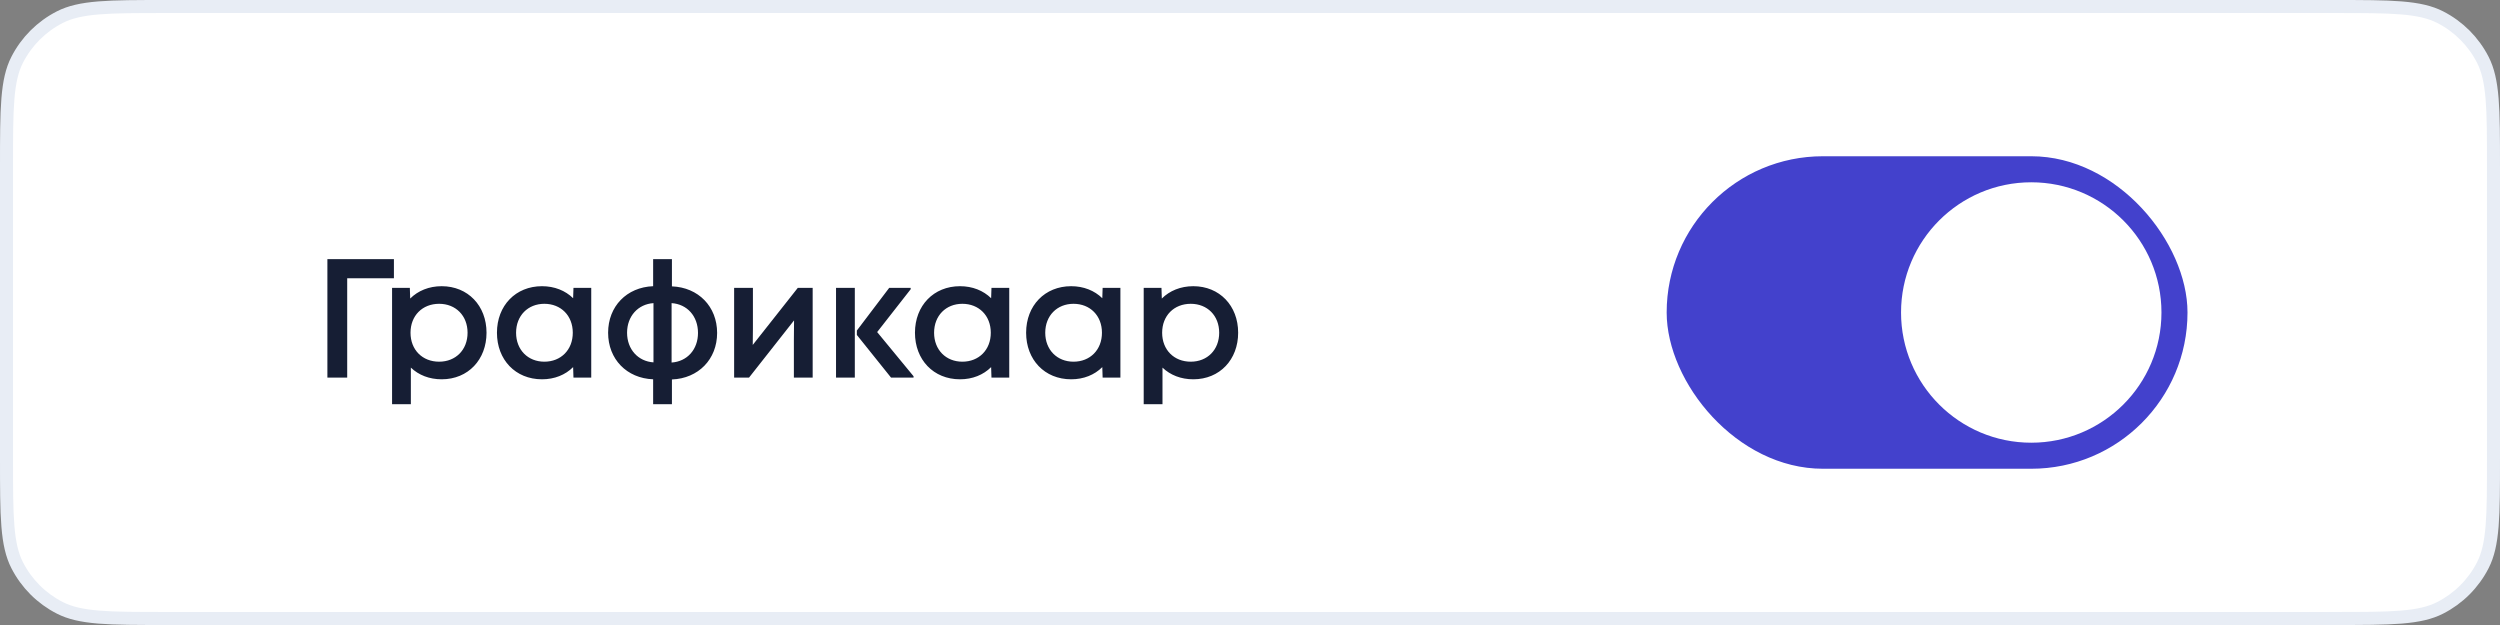 <svg width="192" height="48" viewBox="0 0 192 48" fill="none" xmlns="http://www.w3.org/2000/svg">
<rect x="0" y="0" width="192" height="48" fill="#808080" stroke="none"/>
<path d="M0.5 12.8C0.5 10.552 0.5 8.895 0.607 7.586C0.714 6.283 0.923 5.368 1.317 4.595C2.037 3.184 3.184 2.037 4.595 1.317C5.368 0.923 6.283 0.714 7.586 0.607C8.895 0.5 10.552 0.5 12.8 0.5H179.2C181.448 0.5 183.105 0.5 184.414 0.607C185.717 0.714 186.632 0.923 187.405 1.317C188.816 2.037 189.963 3.184 190.683 4.595C191.077 5.368 191.286 6.283 191.393 7.586C191.5 8.895 191.5 10.552 191.5 12.8V35.2C191.5 37.449 191.5 39.105 191.393 40.414C191.286 41.717 191.077 42.632 190.683 43.405C189.963 44.816 188.816 45.964 187.405 46.682C186.632 47.077 185.717 47.286 184.414 47.393C183.105 47.5 181.448 47.5 179.2 47.5H12.8C10.552 47.5 8.895 47.5 7.586 47.393C6.283 47.286 5.368 47.077 4.595 46.682C3.184 45.964 2.037 44.816 1.317 43.405C0.923 42.632 0.714 41.717 0.607 40.414C0.5 39.105 0.5 37.449 0.5 35.2V12.8Z" fill="white" stroke="#E8EDF5"/>
<rect x="128" y="12" width="40" height="24" rx="12" fill="#4341CC"/>
<circle cx="156" cy="24" r="10" fill="white"/>
<path d="M26.665 29V21.369H30.253V19.9H25.144V29H26.665ZM33.92 21.98C32.945 21.98 32.1 22.331 31.502 22.929L31.476 22.11H30.111V31.041H31.554V28.233C32.152 28.805 32.971 29.13 33.92 29.13C35.961 29.13 37.365 27.609 37.365 25.555C37.365 23.475 35.935 21.98 33.92 21.98ZM33.725 27.778C32.438 27.778 31.528 26.868 31.528 25.555C31.528 24.242 32.438 23.332 33.725 23.332C34.999 23.332 35.909 24.242 35.909 25.555C35.909 26.868 34.999 27.778 33.725 27.778ZM44.016 22.903C43.418 22.318 42.586 21.98 41.624 21.98C39.609 21.98 38.166 23.462 38.166 25.555C38.166 27.622 39.583 29.13 41.624 29.13C42.586 29.13 43.418 28.792 44.016 28.194L44.042 29H45.407V22.11H44.042L44.016 22.903ZM41.806 27.778C40.545 27.778 39.635 26.868 39.635 25.555C39.635 24.242 40.545 23.332 41.806 23.332C43.08 23.332 43.99 24.242 43.99 25.555C43.99 26.868 43.08 27.778 41.806 27.778ZM55.075 25.568C55.075 23.54 53.632 22.071 51.604 21.993V19.9H50.161V21.98C48.133 22.058 46.703 23.527 46.703 25.555C46.703 27.583 48.133 29.052 50.161 29.13V31.041H51.604V29.143C53.632 29.065 55.075 27.596 55.075 25.568ZM48.159 25.555C48.159 24.281 49.004 23.358 50.187 23.28V27.83C49.004 27.752 48.159 26.829 48.159 25.555ZM51.578 23.28C52.774 23.358 53.606 24.281 53.606 25.568C53.606 26.842 52.774 27.765 51.578 27.843V23.28ZM57.811 26.491L57.824 25.204V22.11H56.381V29H57.525L60.983 24.606L60.97 26.14V29H62.413V22.11H61.269L57.811 26.491ZM65.65 29V22.11H64.207V29H65.65ZM69.94 22.214V22.11H68.289L65.806 25.386V25.724L68.432 29H70.161V28.896L67.366 25.503L69.94 22.214ZM76.119 22.903C75.521 22.318 74.689 21.98 73.727 21.98C71.712 21.98 70.269 23.462 70.269 25.555C70.269 27.622 71.686 29.13 73.727 29.13C74.689 29.13 75.521 28.792 76.119 28.194L76.145 29H77.51V22.11H76.145L76.119 22.903ZM73.909 27.778C72.648 27.778 71.738 26.868 71.738 25.555C71.738 24.242 72.648 23.332 73.909 23.332C75.183 23.332 76.093 24.242 76.093 25.555C76.093 26.868 75.183 27.778 73.909 27.778ZM84.656 22.903C84.058 22.318 83.226 21.98 82.264 21.98C80.249 21.98 78.806 23.462 78.806 25.555C78.806 27.622 80.223 29.13 82.264 29.13C83.226 29.13 84.058 28.792 84.656 28.194L84.682 29H86.047V22.11H84.682L84.656 22.903ZM82.446 27.778C81.185 27.778 80.275 26.868 80.275 25.555C80.275 24.242 81.185 23.332 82.446 23.332C83.72 23.332 84.63 24.242 84.63 25.555C84.63 26.868 83.72 27.778 82.446 27.778ZM91.645 21.98C90.67 21.98 89.825 22.331 89.227 22.929L89.201 22.11H87.836V31.041H89.279V28.233C89.877 28.805 90.696 29.13 91.645 29.13C93.686 29.13 95.09 27.609 95.09 25.555C95.09 23.475 93.66 21.98 91.645 21.98ZM91.45 27.778C90.163 27.778 89.253 26.868 89.253 25.555C89.253 24.242 90.163 23.332 91.45 23.332C92.724 23.332 93.634 24.242 93.634 25.555C93.634 26.868 92.724 27.778 91.45 27.778Z" fill="#161E34"/>
</svg>
